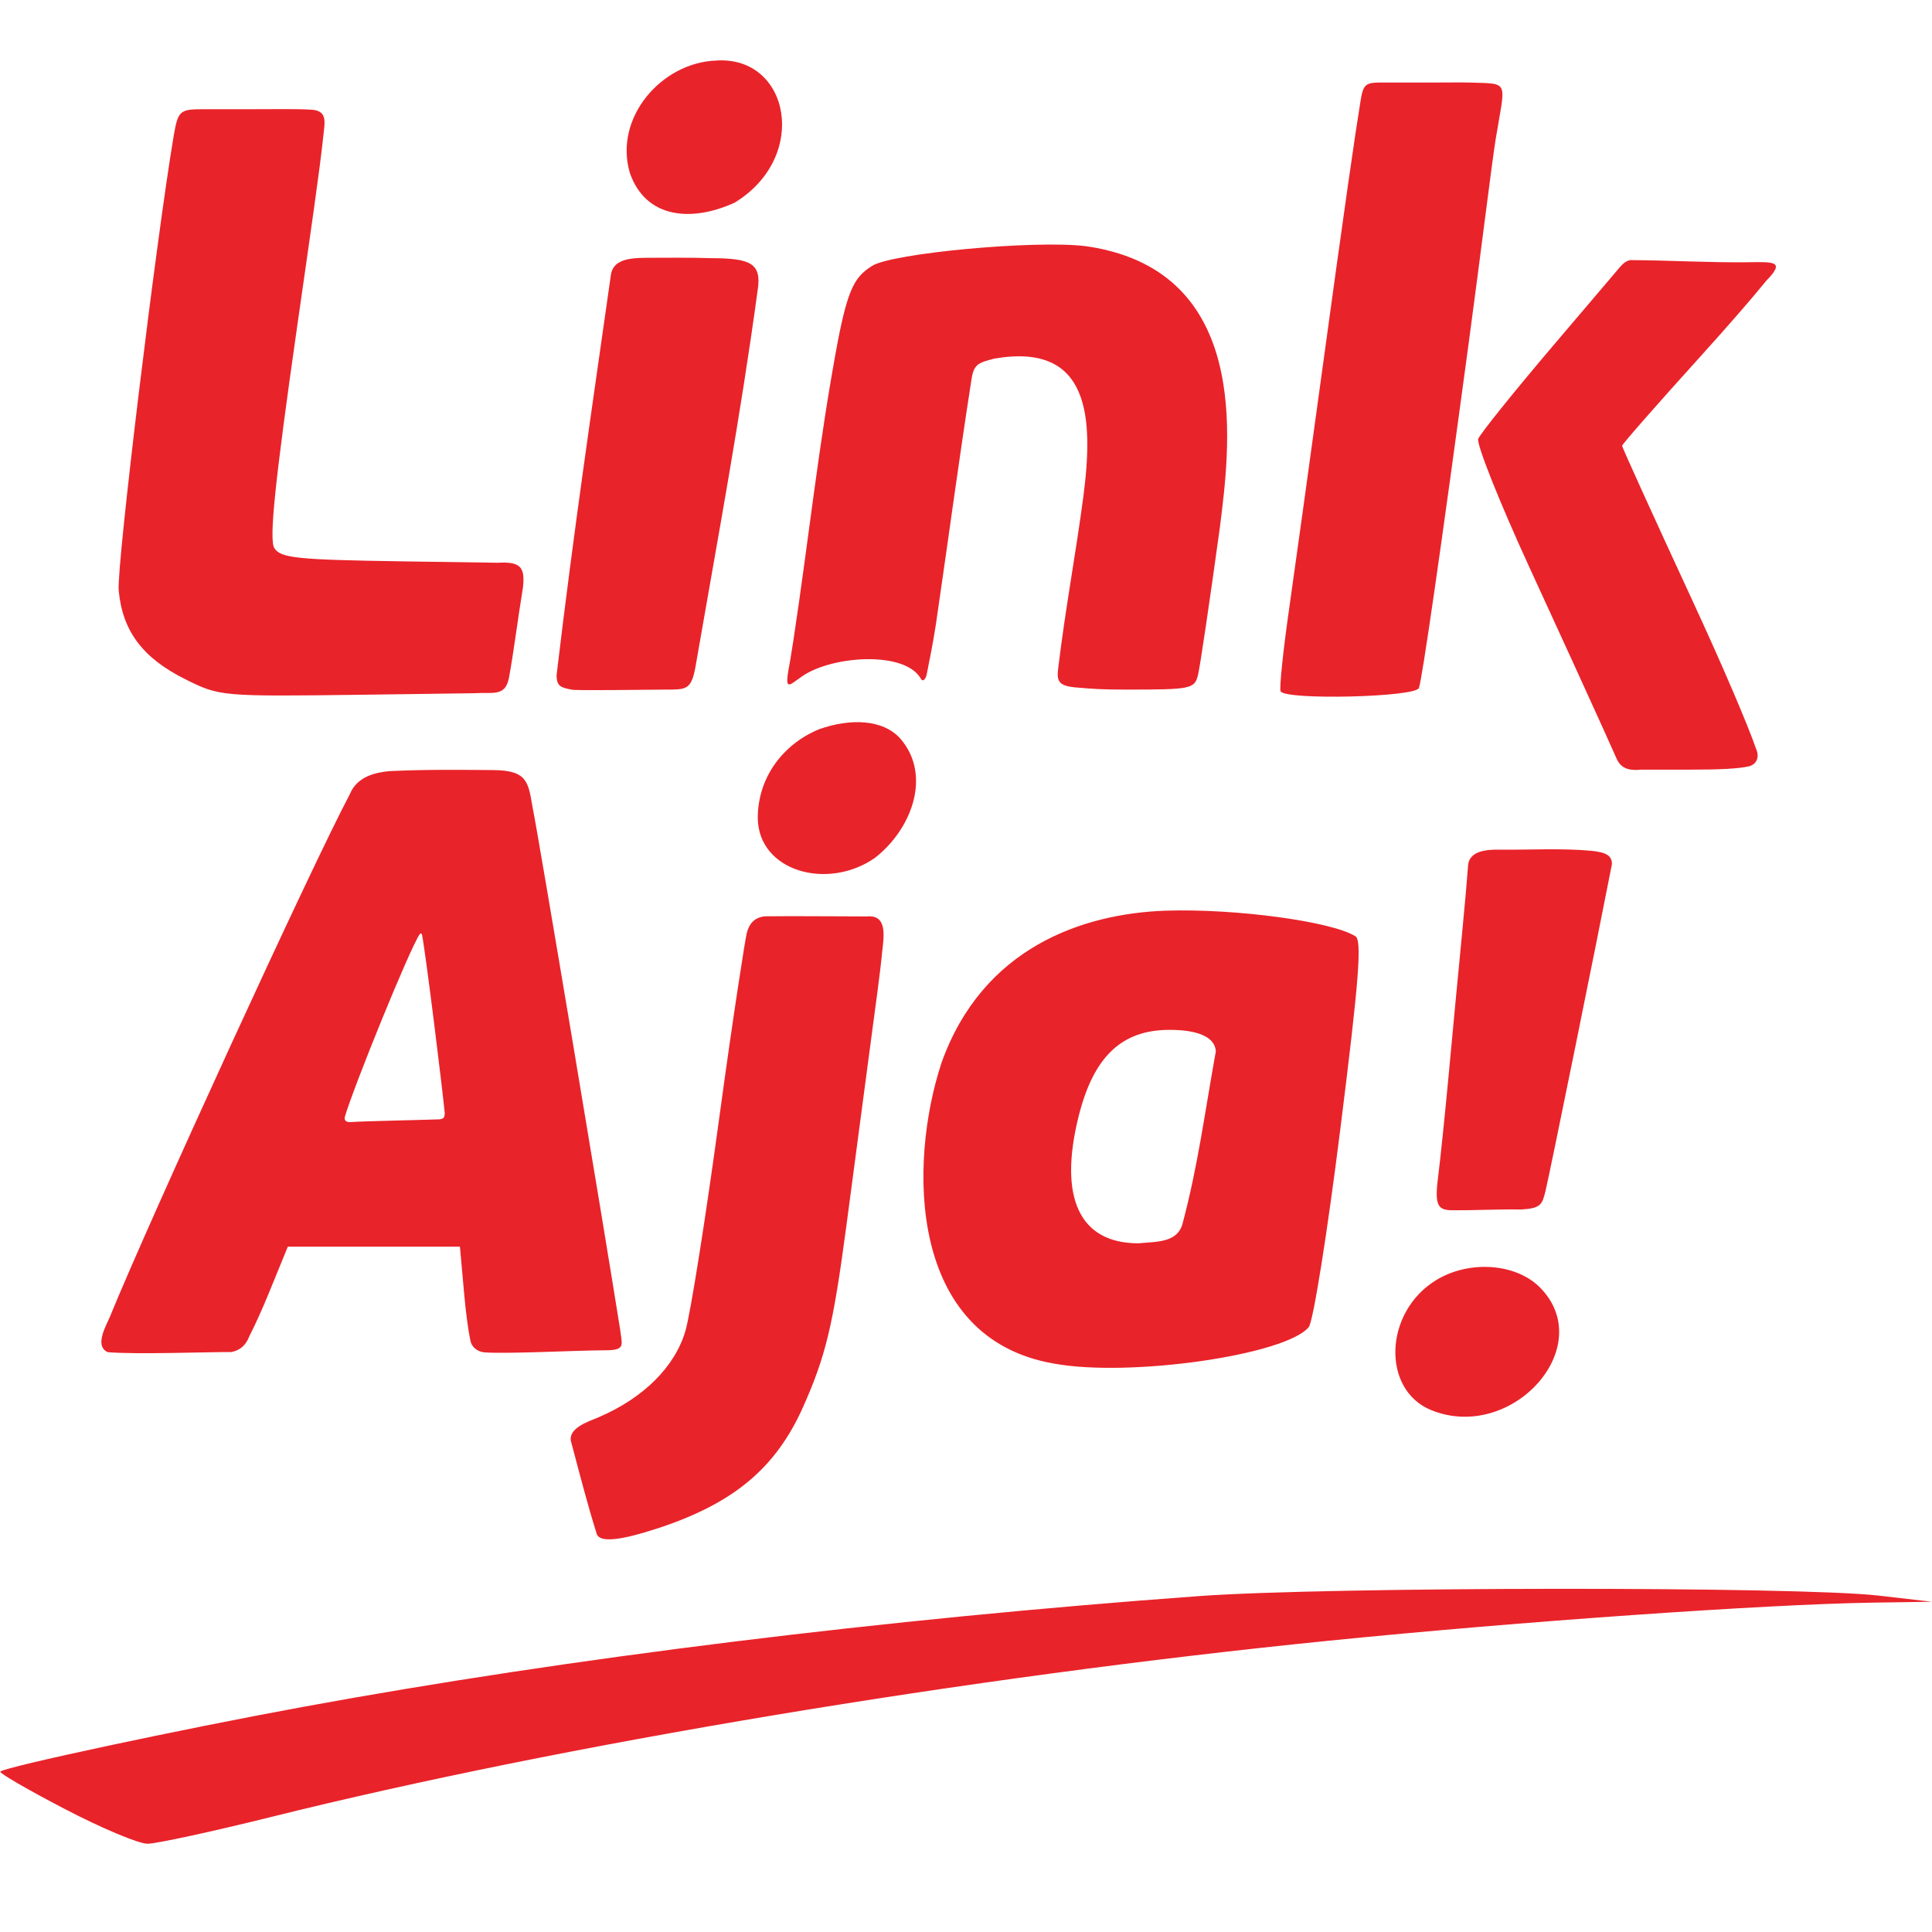 <svg width="32" height="32" viewBox="0 0 32 32" fill="none" xmlns="http://www.w3.org/2000/svg">
<g clip-path="url(#clip0_578_5445)">
<path d="M1.07 29.961C0.461 29.644 -0.018 29.366 0.005 29.343C0.082 29.265 2.993 28.643 5.026 28.27C9.424 27.462 14.654 26.816 19.863 26.436C22.008 26.28 29.768 26.274 31.114 26.428L31.997 26.53L31.002 26.545C29.236 26.573 25.186 26.856 22.014 27.175C16.008 27.779 9.331 28.891 4.501 30.092C3.514 30.338 2.588 30.538 2.442 30.538C2.295 30.538 1.678 30.279 1.07 29.961ZM9.466 23.906C9.376 23.656 9.754 23.544 9.918 23.473C10.658 23.156 11.178 22.638 11.352 22.047C11.436 21.764 11.689 20.165 11.916 18.494C12.143 16.823 12.347 15.53 12.369 15.454C12.386 15.398 12.43 15.199 12.67 15.177C13.281 15.171 13.734 15.179 14.36 15.179C14.706 15.146 14.638 15.525 14.611 15.768C14.584 16.075 14.501 16.666 14.405 17.389C14.288 18.27 14.113 19.587 14.017 20.316C13.799 21.953 13.678 22.457 13.303 23.301C12.855 24.304 12.171 24.887 10.931 25.302C10.68 25.381 9.962 25.626 9.884 25.408C9.722 24.888 9.607 24.435 9.466 23.906ZM23.708 23.357C22.881 23.023 22.92 21.732 23.787 21.203C24.336 20.867 25.107 20.925 25.503 21.321C26.479 22.299 25.044 23.897 23.708 23.357ZM17.461 22.586C15.031 22.17 15.048 19.268 15.592 17.61C16.273 15.691 17.935 15.133 19.3 15.084C20.452 15.045 22.049 15.259 22.45 15.507C22.561 15.576 22.509 16.241 22.199 18.708C21.985 20.421 21.75 21.894 21.677 21.981C21.293 22.445 18.715 22.815 17.461 22.586ZM19.581 20.289C19.842 19.317 19.952 18.44 20.138 17.414C20.115 17.061 19.52 17.058 19.368 17.058C18.579 17.058 18.113 17.501 17.866 18.487C17.528 19.84 17.881 20.593 18.855 20.593C19.162 20.565 19.484 20.582 19.581 20.289ZM1.823 21.803C2.487 20.178 5.155 14.358 5.795 13.153C5.916 12.853 6.235 12.793 6.453 12.772C7.08 12.743 7.623 12.751 8.174 12.755C8.741 12.76 8.75 12.96 8.823 13.382C8.912 13.804 10.02 20.428 10.271 22.018C10.302 22.282 10.367 22.364 10.024 22.365C9.548 22.366 8.404 22.428 8.016 22.399C7.892 22.383 7.811 22.301 7.792 22.209C7.756 22.039 7.716 21.746 7.689 21.441L7.618 20.649H6.193H4.767L4.456 21.41C4.345 21.681 4.224 21.949 4.133 22.126C4.07 22.289 3.976 22.363 3.835 22.394C3.486 22.391 2.249 22.437 1.784 22.396C1.555 22.291 1.763 21.951 1.823 21.803ZM7.367 18.443C7.326 18.015 7.054 15.808 6.99 15.482C6.973 15.447 6.965 15.458 6.948 15.479C6.779 15.732 5.868 17.972 5.713 18.493C5.694 18.564 5.741 18.59 5.808 18.585C6.04 18.569 6.984 18.551 7.272 18.54C7.353 18.534 7.362 18.505 7.367 18.443ZM23.817 19.516C23.854 19.228 23.935 18.445 23.997 17.776C24.059 17.107 24.158 16.063 24.217 15.456C24.262 14.994 24.301 14.546 24.318 14.311C24.353 14.1 24.608 14.075 24.775 14.073C25.334 14.079 25.859 14.046 26.361 14.092C26.599 14.117 26.698 14.169 26.699 14.311C26.473 15.474 25.659 19.488 25.596 19.737C25.542 19.951 25.52 20.015 25.194 20.033C24.793 20.027 24.46 20.048 24.054 20.046C23.821 20.043 23.759 19.974 23.817 19.516ZM12.551 13.552C12.551 12.843 13.007 12.302 13.577 12.075C14.07 11.902 14.622 11.903 14.917 12.239C15.438 12.847 15.096 13.745 14.486 14.213C13.705 14.752 12.564 14.433 12.551 13.552ZM26.548 12.057C26.377 11.678 25.83 10.479 25.331 9.395C24.833 8.31 24.452 7.353 24.484 7.269C24.516 7.185 25.072 6.494 25.718 5.733L26.771 4.495C26.84 4.412 26.919 4.31 27.014 4.308C27.649 4.312 28.306 4.35 28.912 4.344C29.363 4.34 29.589 4.31 29.255 4.65C29.041 4.916 28.619 5.402 28.136 5.936C27.438 6.707 26.867 7.358 26.867 7.384C26.867 7.409 27.39 8.56 28.03 9.943C28.532 11.028 28.947 12 29.087 12.405C29.147 12.543 29.094 12.661 28.967 12.693C28.797 12.732 28.493 12.748 27.969 12.748H27.185C26.993 12.768 26.852 12.734 26.778 12.57L26.548 12.057ZM3.067 11.249C2.361 10.897 2.027 10.45 1.966 9.778C1.93 9.375 2.588 3.959 2.879 2.236C2.95 1.832 2.981 1.809 3.368 1.809H4.13C4.53 1.809 4.894 1.802 5.123 1.815C5.436 1.819 5.379 2.017 5.355 2.254C5.301 2.782 5.134 3.926 4.923 5.399C4.55 8.013 4.455 8.935 4.544 9.078C4.649 9.244 4.914 9.271 6.673 9.298L8.247 9.321C8.621 9.3 8.699 9.392 8.662 9.73C8.57 10.287 8.52 10.732 8.429 11.232C8.366 11.544 8.165 11.462 7.852 11.482L6.012 11.507C3.654 11.537 3.641 11.536 3.067 11.249ZM21.211 11.45C21.187 11.404 21.253 10.77 21.358 10.041C21.462 9.311 21.679 7.745 21.841 6.56C22.301 3.196 22.452 2.182 22.516 1.794C22.583 1.342 22.584 1.367 23.026 1.367H23.728C24.002 1.367 24.216 1.363 24.381 1.368C25.012 1.389 24.931 1.335 24.772 2.312C24.712 2.682 24.512 4.309 24.327 5.676C23.863 9.12 23.558 11.231 23.502 11.395C23.45 11.548 21.29 11.6 21.211 11.45ZM9.218 11.188C9.511 8.727 9.79 6.866 10.115 4.576C10.14 4.302 10.409 4.27 10.723 4.27C11.08 4.269 11.444 4.265 11.784 4.276C12.444 4.278 12.617 4.367 12.549 4.809C12.256 6.958 11.895 8.877 11.516 11.063C11.445 11.433 11.359 11.422 11.006 11.422C10.595 11.424 9.865 11.437 9.493 11.427C9.275 11.388 9.225 11.364 9.218 11.188ZM13.872 5.679C14.053 4.727 14.178 4.579 14.441 4.406C14.765 4.193 17.16 3.972 17.987 4.078C18.103 4.094 18.212 4.115 18.317 4.14C20.74 4.717 20.363 7.465 20.206 8.729C20.04 9.937 19.877 11.037 19.844 11.174C19.786 11.412 19.734 11.422 18.637 11.422C18.268 11.422 18.076 11.409 17.866 11.39C17.527 11.367 17.496 11.291 17.53 11.044C17.653 10.035 17.82 9.165 17.944 8.223C18.111 6.936 18.066 5.666 16.473 5.939C16.2 6.009 16.125 6.031 16.088 6.304C15.889 7.574 15.714 8.887 15.532 10.129C15.492 10.426 15.437 10.736 15.38 11.011C15.365 11.081 15.357 11.143 15.344 11.19C15.328 11.244 15.29 11.301 15.254 11.245C14.998 10.778 13.793 10.856 13.291 11.198C13.039 11.374 12.987 11.469 13.089 10.933C13.107 10.82 13.125 10.706 13.143 10.593C13.392 8.954 13.56 7.341 13.872 5.679ZM10.432 2.863C10.163 1.943 10.964 1.034 11.862 1.003C13.078 0.921 13.413 2.596 12.169 3.356C11.449 3.686 10.692 3.616 10.432 2.863Z" fill="#E9232A"/>
</g>
<defs>
<clipPath id="clip0_578_5445">
<rect width="32" height="29.538" fill="white" transform="translate(0 1)"/>
</clipPath>
</defs>
</svg>
